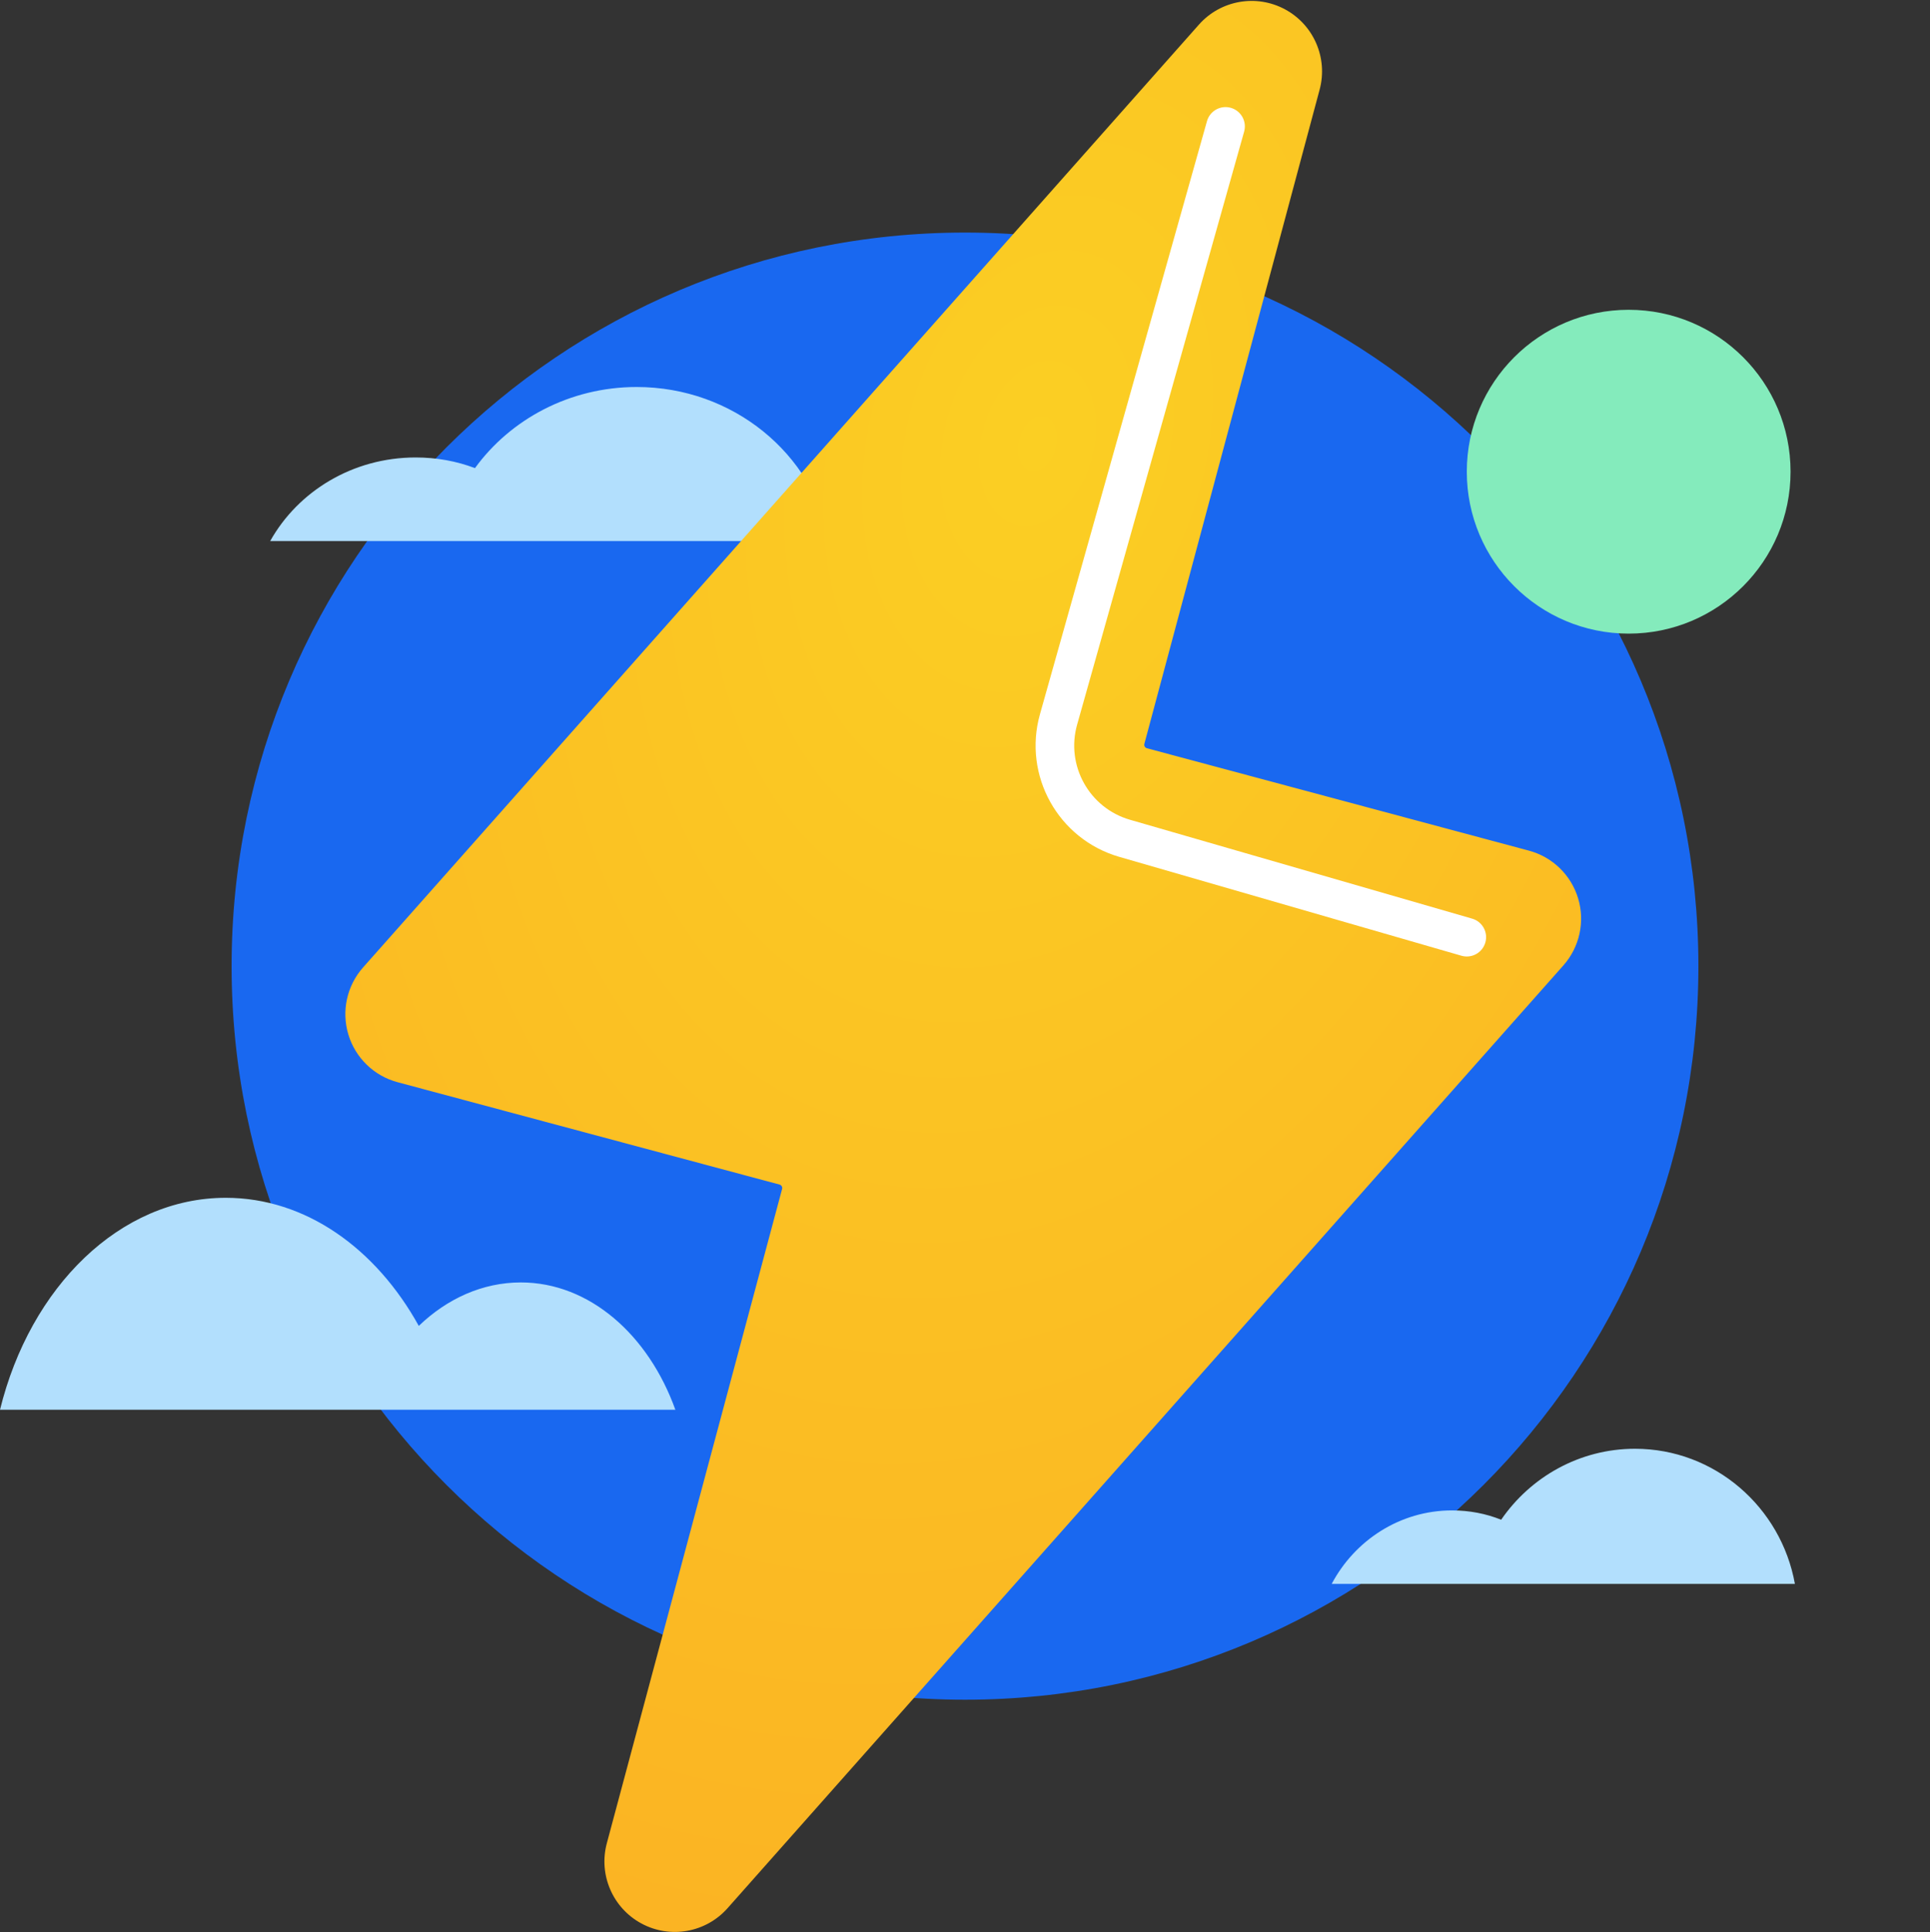 <svg width="1080" height="1081" viewBox="0 0 1080 1081" fill="none" xmlns="http://www.w3.org/2000/svg">
<rect x="0" y="0" width="1080" height="1081" fill="#333333" stroke="none"/>
<g clip-path="url(#clip0_23393_4078)">
<path d="M540 950.913C766.658 950.913 950.4 767.171 950.4 540.513C950.4 313.856 766.658 130.113 540 130.113C313.342 130.113 129.6 313.856 129.6 540.513C129.6 767.171 313.342 950.913 540 950.913Z" fill="#1968F0"/>
<path d="M464.4 302.914C455.09 253.87 410.21 216.514 356.26 216.514C318.781 216.514 285.599 234.619 265.785 261.891C255.52 257.995 244.301 255.932 232.603 255.932C197.273 255.932 166.717 274.954 151.2 302.684H464.4V302.914Z" fill="#B2DFFD"/>
<path d="M1004.4 886.114C996.695 843.2 959.554 810.514 914.905 810.514C883.888 810.514 856.427 826.356 840.029 850.219C831.534 846.81 822.249 845.005 812.568 845.005C783.329 845.005 758.041 861.849 745.2 886.114H1004.4Z" fill="#B2DFFD"/>
<path d="M378 788.913C362.988 746.847 329.838 717.464 291.475 717.464C270 717.464 250.193 726.554 234.348 741.774C210.371 698.439 170.965 670.113 126.348 670.113C67.135 670.113 16.888 720.001 0 788.702H378V788.913Z" fill="#B2DFFD"/>
<path d="M738.451 50.117C743.181 32.472 735.153 13.878 719.058 5.219C702.964 -3.44 683.026 0.104 670.9 13.773L203.177 541.233C194.116 551.452 190.992 565.627 194.921 578.716C198.849 591.794 209.271 601.909 222.464 605.442L436.238 662.721C437.305 663.007 437.938 664.104 437.652 665.171L339.572 1031.21C334.842 1048.86 342.871 1067.46 358.967 1076.12C375.061 1084.78 394.999 1081.23 407.124 1067.55L874.846 540.104C883.908 529.884 887.033 515.699 883.104 502.62C879.175 489.542 868.753 479.428 855.56 475.895L641.785 418.605C640.719 418.319 640.085 417.222 640.371 416.155L738.451 50.117Z" fill="url(#paint0_radial_23393_4078)"/>
<path fill-rule="evenodd" clip-rule="evenodd" d="M688.728 60.319C694.47 61.936 697.813 67.901 696.196 73.642L602.74 405.41C596.301 428.267 609.518 452.035 632.332 458.626L823.798 513.938C829.528 515.594 832.831 521.581 831.176 527.311C829.52 533.042 823.533 536.345 817.803 534.69L626.337 479.377C592.117 469.491 572.291 433.839 581.949 399.553L675.405 67.786C677.022 62.044 682.987 58.701 688.728 60.319Z" fill="white"/>
<path d="M820.8 263.898C820.8 213.87 861.356 173.313 911.385 173.313V173.313C961.414 173.313 1001.97 213.87 1001.97 263.898V263.898C1001.97 313.927 961.414 354.483 911.385 354.483V354.483C861.356 354.483 820.8 313.927 820.8 263.898V263.898Z" fill="#84EBBC"/>
</g>
<defs>
<radialGradient id="paint0_radial_23393_4078" cx="0" cy="0" r="1" gradientUnits="userSpaceOnUse" gradientTransform="translate(576.952 251.356) rotate(104.392) scale(900.165 606.741)">
<stop stop-color="#FBCF23"/>
<stop offset="1" stop-color="#FBB223"/>
</radialGradient>
<clipPath id="clip0_23393_4078">
<rect width="1080" height="1080" fill="white" transform="translate(0 0.514)"/>
</clipPath>
</defs>
</svg>

